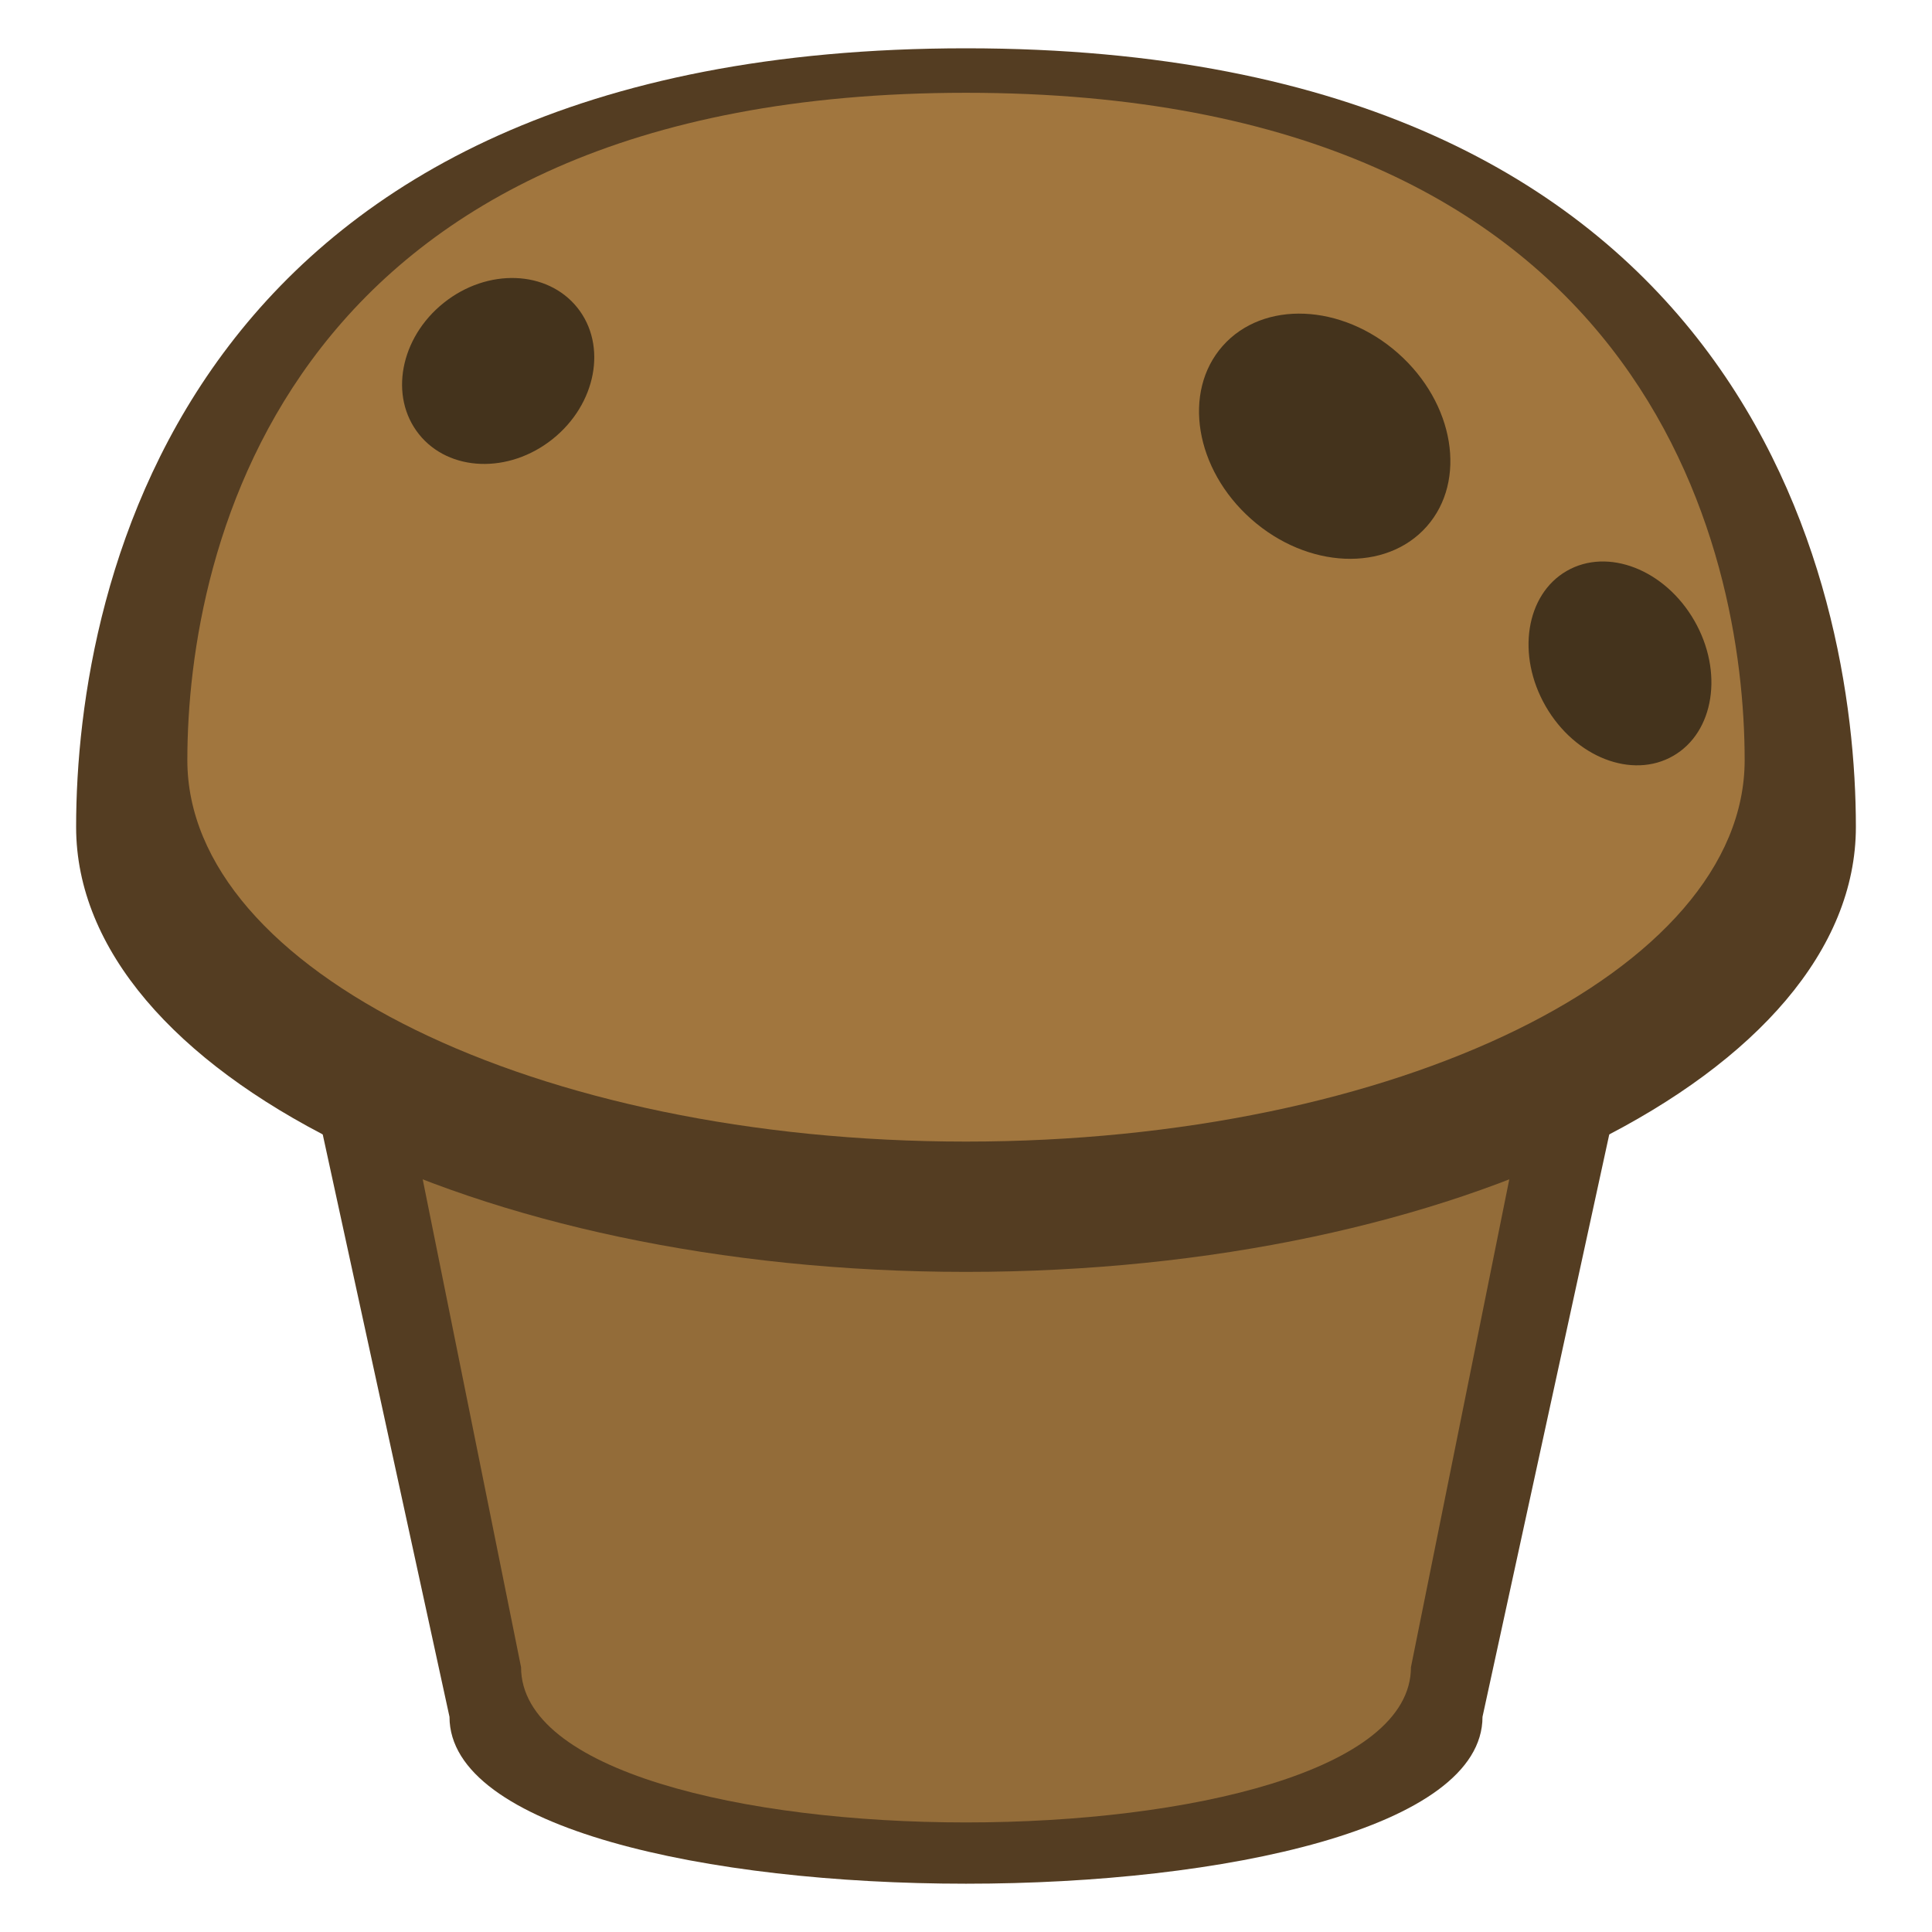 <svg xmlns:dc="http://purl.org/dc/elements/1.1/" xmlns:cc="http://creativecommons.org/ns#" xmlns:rdf="http://www.w3.org/1999/02/22-rdf-syntax-ns#" xmlns="http://www.w3.org/2000/svg" height="100" width="100"><path d="M15.246 52.015h69.508l-8.02 36.849c0 11.515-53.468 11.515-53.468 0z" style="opacity:1;vector-effect:none;fill:#543d22;fill-opacity:1;stroke:none;stroke-width:4.963;stroke-linecap:square;stroke-linejoin:round;stroke-miterlimit:4;stroke-dasharray:none;stroke-dashoffset:3.2;stroke-opacity:1"/><path d="M20.06 52.015h59.88l-6.91 34.28c0 10.712-46.06 10.712-46.06 0z" style="opacity:1;vector-effect:none;fill:#936c39;fill-opacity:1;stroke:none;stroke-width:4.443;stroke-linecap:square;stroke-linejoin:round;stroke-miterlimit:4;stroke-dasharray:none;stroke-dashoffset:3.2;stroke-opacity:1"/><path d="M96.06 42.803c0 12.72-20.621 23.03-46.06 23.03-25.439 0-46.06-10.31-46.06-23.03S9.696 2.5 50 2.5c40.303 0 46.06 27.584 46.06 40.303z" style="opacity:1;vector-effect:none;fill:#543d22;fill-opacity:1;stroke:none;stroke-width:4.606;stroke-linecap:square;stroke-linejoin:round;stroke-miterlimit:4;stroke-dasharray:none;stroke-dashoffset:3.2;stroke-opacity:1"/><path d="M90.303 39.348c0 10.903-18.044 19.74-40.303 19.74-22.259 0-40.303-8.837-40.303-19.74C9.697 28.446 14.735 4.803 50 4.803s40.303 23.643 40.303 34.545z" style="opacity:1;vector-effect:none;fill:#a1763e;fill-opacity:1;stroke:none;stroke-width:3.989;stroke-linecap:square;stroke-linejoin:round;stroke-miterlimit:4;stroke-dasharray:none;stroke-dashoffset:3.2;stroke-opacity:1"/><ellipse transform="rotate(41.516)" ry="5.733" rx="7.051" cy="-28.541" cx="66.306" style="opacity:1;vector-effect:none;fill:#44331c;fill-opacity:1;stroke:none;stroke-width:4.606;stroke-linecap:square;stroke-linejoin:round;stroke-miterlimit:4;stroke-dasharray:none;stroke-dashoffset:3.2;stroke-opacity:1"/><ellipse transform="rotate(60.089)" ry="4.44" rx="5.523" cy="-55.558" cx="71.576" style="opacity:1;vector-effect:none;fill:#44331c;fill-opacity:1;stroke:none;stroke-width:4.511;stroke-linecap:square;stroke-linejoin:round;stroke-miterlimit:4;stroke-dasharray:none;stroke-dashoffset:3.2;stroke-opacity:1"/><ellipse transform="rotate(-38.614)" ry="4.513" rx="5.247" cy="31.095" cx="8.165" style="opacity:1;vector-effect:none;fill:#44331c;fill-opacity:1;stroke:none;stroke-width:5.092;stroke-linecap:square;stroke-linejoin:round;stroke-miterlimit:4;stroke-dasharray:none;stroke-dashoffset:3.2;stroke-opacity:1"/></svg>